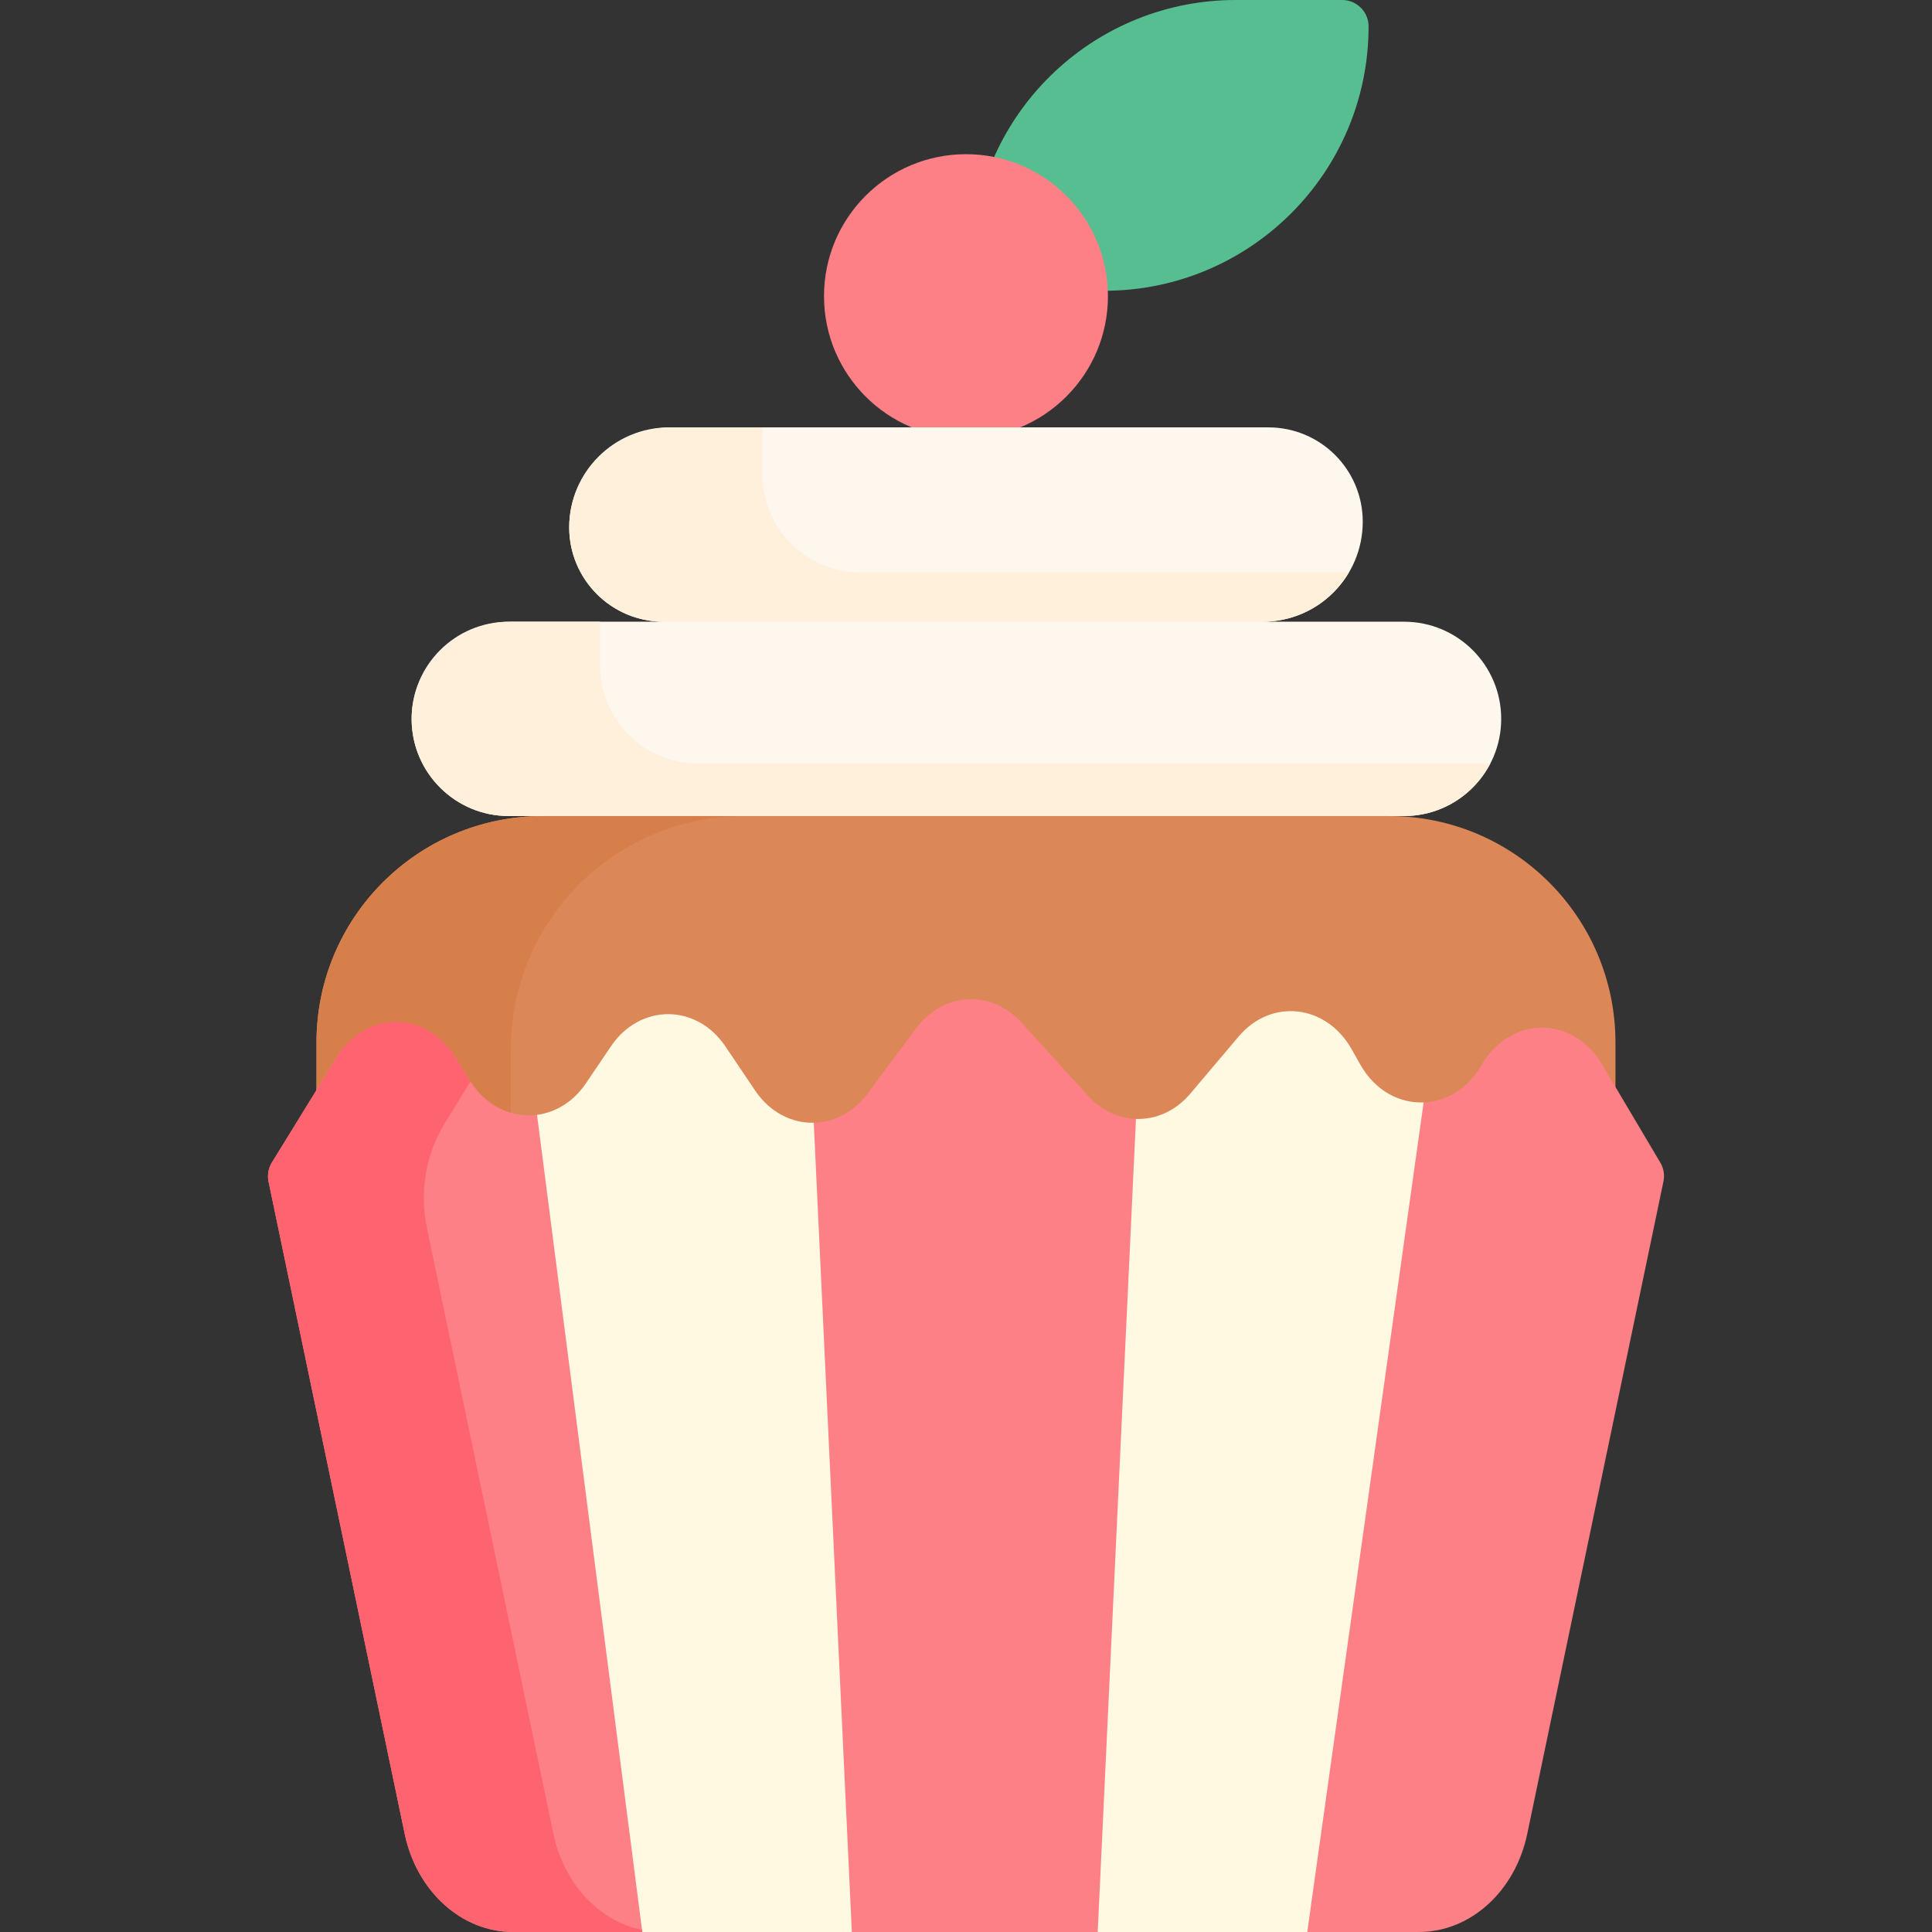 <svg id="Capa_1" enable-background="new 0 0 512 512" height="512" viewBox="0 0 512 512" width="512" xmlns="http://www.w3.org/2000/svg"><rect x="0" y="0" width="512" height="512" fill="#333333" stroke="none"/><g><path d="m292.631 77.057h-35.854l.821-11.846c2.547-36.723 33.079-65.211 69.89-65.211h28.2c3.866 0 7 3.134 7 7 0 38.691-31.366 70.057-70.057 70.057z" fill="#57be92"/><circle cx="255.993" cy="78.483" fill="#fd8087" r="37.622"/><path d="m372.083 164.76h-37.44c14.635 0 26.5-11.865 26.5-26.5 0-13.8-11.19-25-25-25h-158.8c-14.635 0-26.5 11.865-26.5 26.5 0 13.81 11.2 25 25 25h-41.01c-14.221 0-25.75 11.529-25.75 25.75s11.529 25.75 25.75 25.75h237.25c14.221 0 25.75-11.529 25.75-25.75 0-14.221-11.528-25.75-25.75-25.75z" fill="#fef7ed"/><path d="m428.113 276.26v46.04h-344.24v-46.04c0-33.14 26.87-60 60-60l10.37-10h202l11.87 10c33.13 0 60 26.86 60 60z" fill="#dc8758"/><path d="m197.173 216.26c-34.12 0-61.8 27.67-61.8 61.8v44.24h-51.5v-46.04c0-33.14 26.87-60 60-60z" fill="#d77f4a"/><path d="m202 125.667v-12.407h-23.994c-13.185 0-24.77 9.382-26.837 22.404-2.48 15.623 9.532 29.096 24.674 29.096h158.8c9.742 0 18.252-5.261 22.856-13.094h-129.499c-14.359.001-26-11.64-26-25.999z" fill="#fff0dc"/><path d="m159 176.333v-11.573h-23.587c-14.436 0-26.599 11.814-26.325 26.248.265 13.992 11.69 25.252 25.745 25.252h237.25c9.958 0 18.589-5.656 22.873-13.927h-209.956c-14.359 0-26-11.64-26-26z" fill="#fff0dc"/><path d="m440 308.099c.892 1.504 1.188 3.288.831 5l-36.085 172.86c-3.188 15.272-15.074 26.041-28.744 26.041h-29.566l-28.276-10-27.256 10h-65.158l-27.919-10-27.613 10h-34.227c-13.669 0-25.556-10.769-28.744-26.041l-36.072-172.793c-.366-1.752-.047-3.577.892-5.101l17.217-27.955c7.167-11.637 24.071-11.676 31.292-.072l3.93 6.316c4.204 6.757 10.928 9.824 17.408 9.139 5.041-.533 67.935 2.182 73.744 2.057 5.245-.112 10.465-2.668 14.223-7.71l12.907-17.318c7.173-9.624 19.909-10.347 27.873-1.583l17.697 19.475c3.566 3.924 8.108 5.957 12.686 6.12 5.205.185 69.839-4.113 76.234-4.37 5.884-.236 11.69-3.532 15.347-9.898 7.525-13.1 24.212-13.24 31.903-.268z" fill="#fd8087"/><path d="m175.396 512h-39.412c-13.666 0-25.549-10.766-28.741-26.038l-36.074-172.798c-.366-1.752-.046-3.578.893-5.102l17.209-27.932c7.636-12.396 23.618-12.441 31.303-.09l3.931 6.317c.059.091.118.181.177.272l-6.925 11.238c-4.923 7.988-6.606 18.029-4.619 27.547l33.517 160.551c3.192 15.269 15.075 26.035 28.741 26.035z" fill="#fe646f"/><g fill="#fff9e2"><path d="m225.746 512h-55.532l-27.894-216.554c4.887-.634 9.617-3.419 12.977-8.389l6.602-9.759c7.695-11.4 22.682-11.377 30.357.034l7.843 11.649c3.912 5.819 9.745 8.694 15.558 8.559z"/><path d="m377.276 292.152-30.84 219.848h-55.532l10.139-215.467c5.202.181 10.454-2.049 14.366-6.668l12.878-15.215c8.602-10.166 23.184-8.513 29.894 3.385l2.296 4.064c3.921 6.962 10.405 10.324 16.799 10.053z"/></g></g></svg>